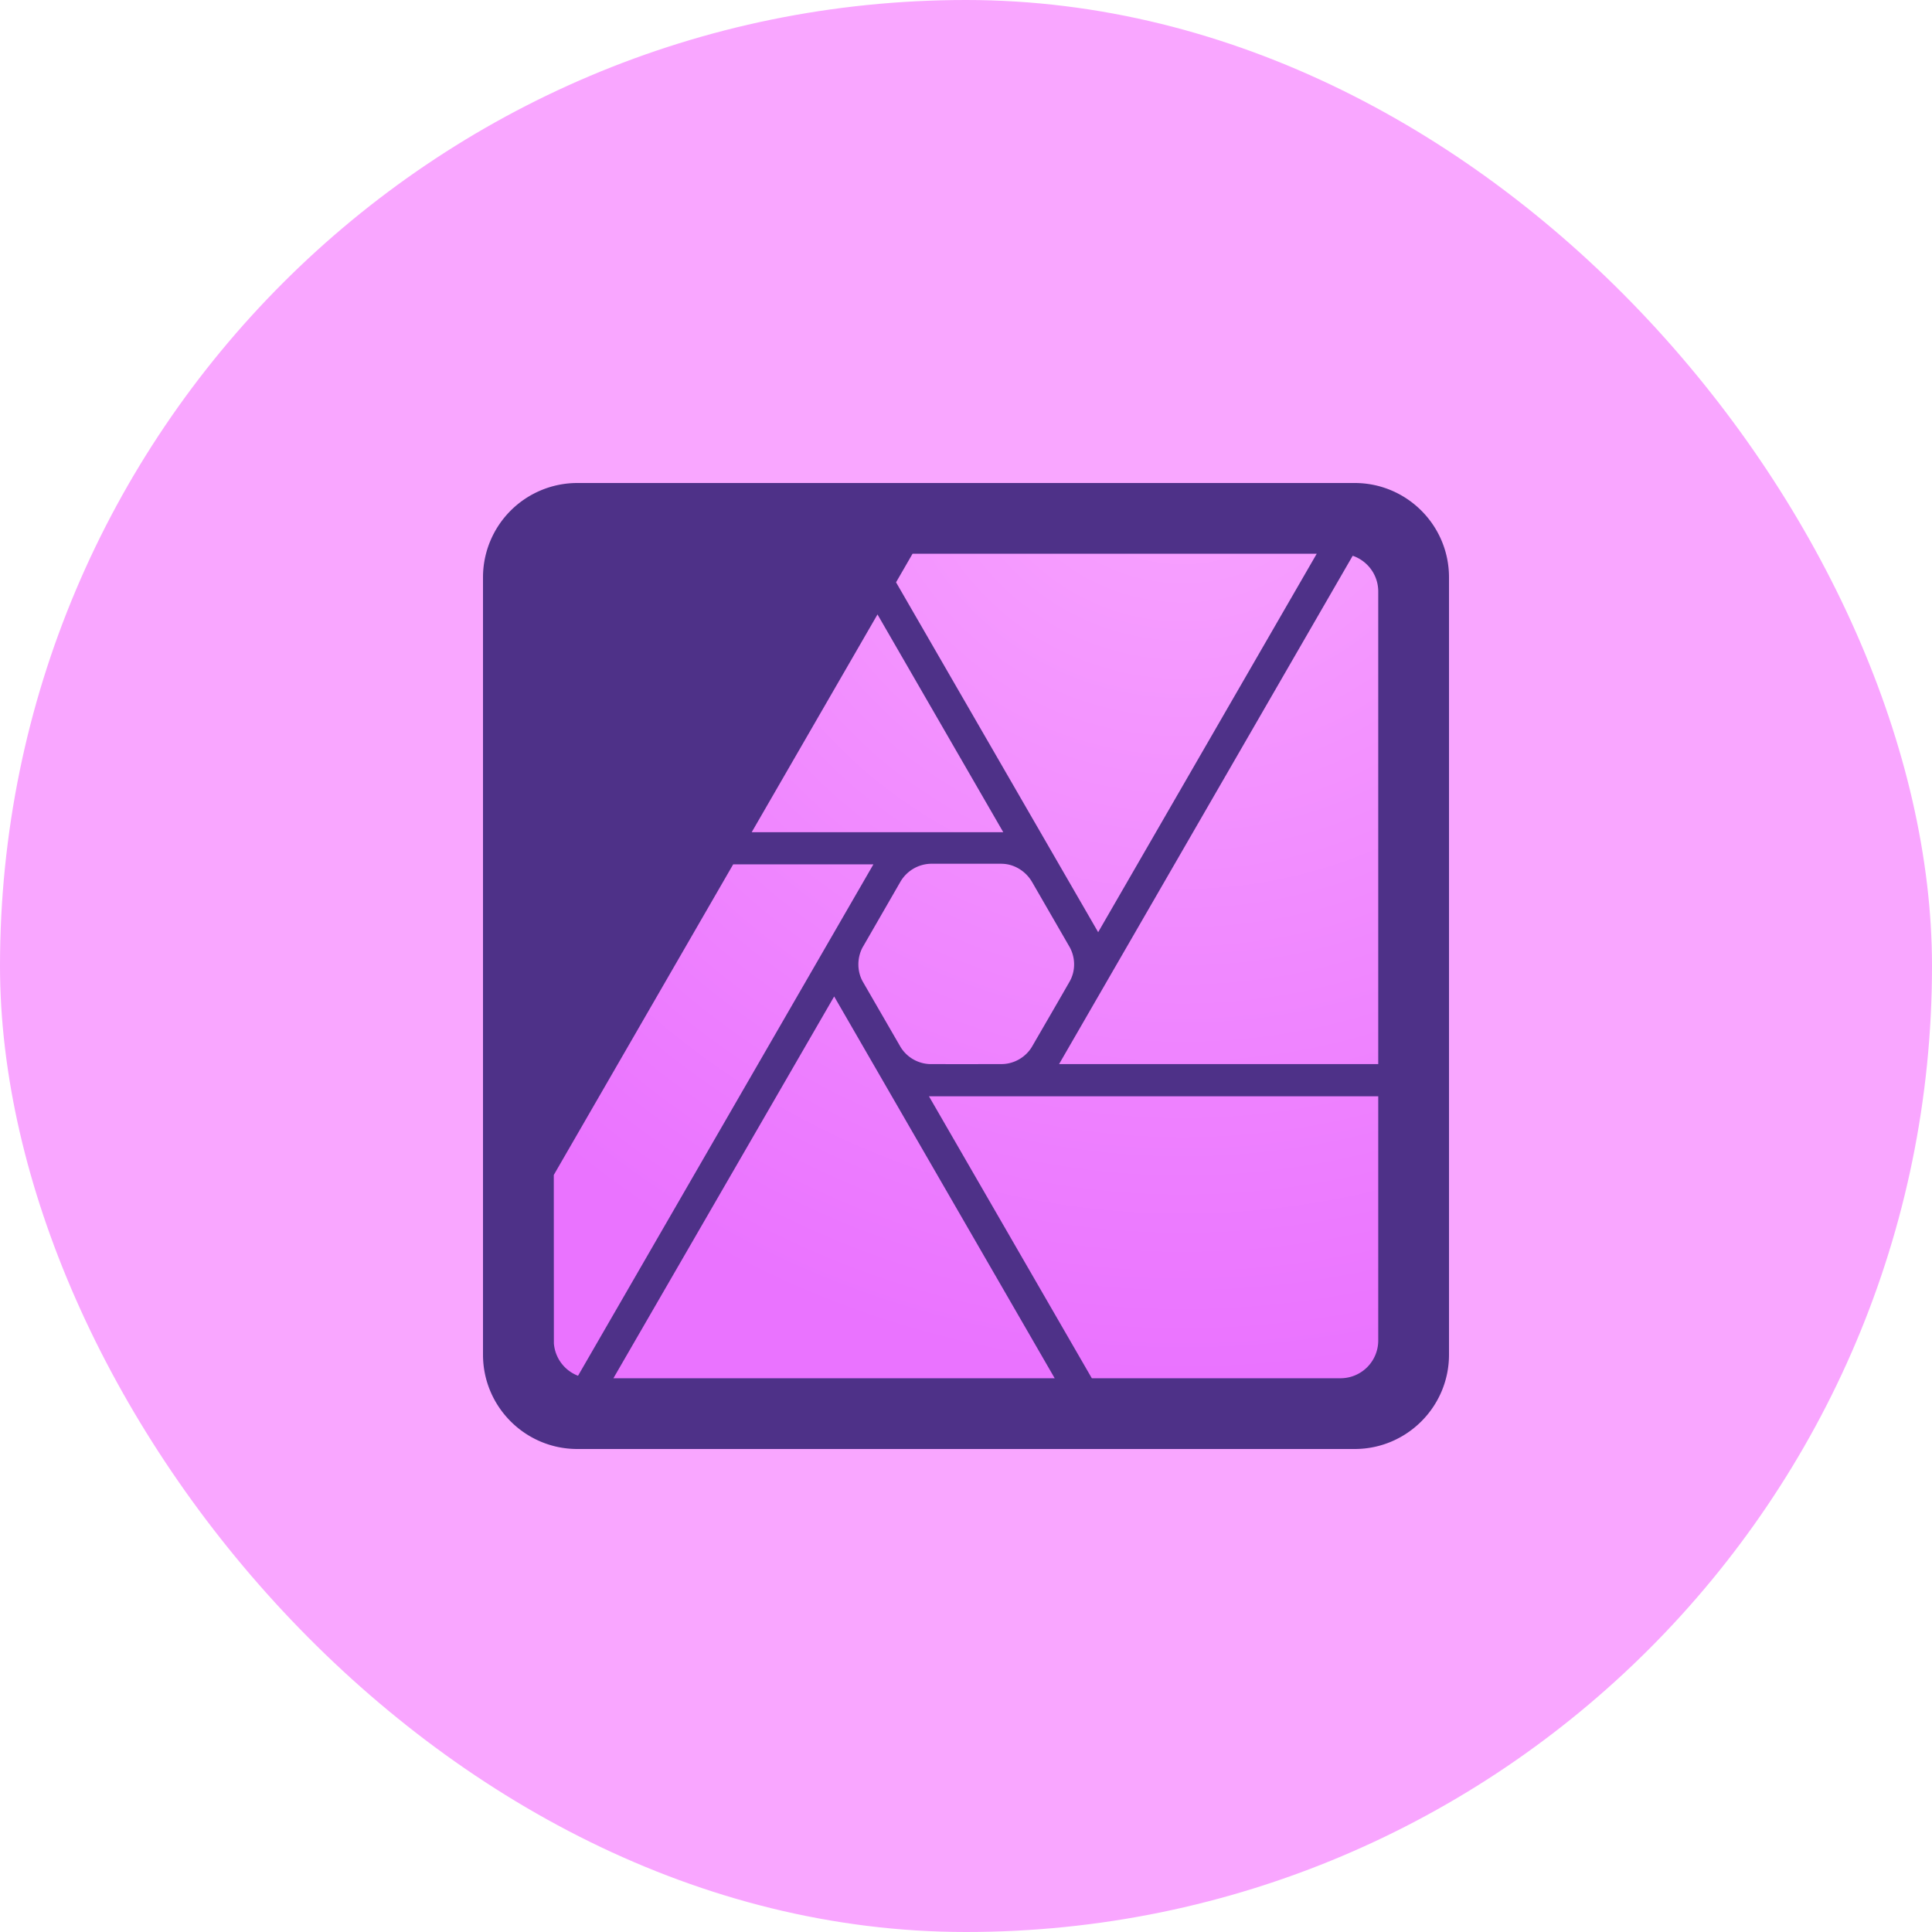 <svg xmlns="http://www.w3.org/2000/svg" fill="none" viewBox="0 0 64 64"><rect width="64" height="64" fill="#F9A6FF" rx="32"/><path fill="#4E3188" fill-rule="evenodd" d="M48 19.125C48 17.4 46.6 16 44.875 16h-25.75A3.126 3.126 0 0 0 16 19.125v25.75C16 46.6 17.4 48 19.125 48h25.75C46.6 48 48 46.6 48 44.875v-25.75Z" clip-rule="evenodd"/><path fill="url(#a)" fill-rule="evenodd" d="M45.656 36.315v8.091a1.25 1.25 0 0 1-1.225 1.25h-8.263l-5.395-9.34h14.883ZM34.94 45.656H20.32l7.313-12.647 7.305 12.647Zm-15.792-.082a1.251 1.251 0 0 1-.8-1.075l-.003-5.577 5.943-10.29h4.645l-9.785 16.942Zm14.033-16.96c.404.001.792.239 1 .591l.007.011 1.228 2.127.01.017c.201.351.21.794.009 1.151-.412.72-.83 1.437-1.245 2.155-.204.35-.59.578-1 .583-.782.003-2.35.001-2.352.001a1.188 1.188 0 0 1-1.008-.57l-.013-.023-1.232-2.132c-.2-.35-.2-.804 0-1.162l.01-.015 1.233-2.14a1.2 1.2 0 0 1 1-.595H33.18ZM44.81 18.41l-9.727 16.84h10.573V19.594c0-.55-.354-1.016-.847-1.184Zm-14.58-.066h13.388l-7.24 12.536-6.695-11.59.546-.946Zm3.005 9.224h-8.334l4.167-7.214 4.167 7.215Z" clip-rule="evenodd"/><defs><radialGradient id="a" cx="0" cy="0" r="1" gradientTransform="matrix(32.446 0 0 32.445 39.22 13.21)" gradientUnits="userSpaceOnUse"><stop stop-color="#F9A6FF"/><stop offset="1" stop-color="#EA73FF"/></radialGradient></defs></svg>